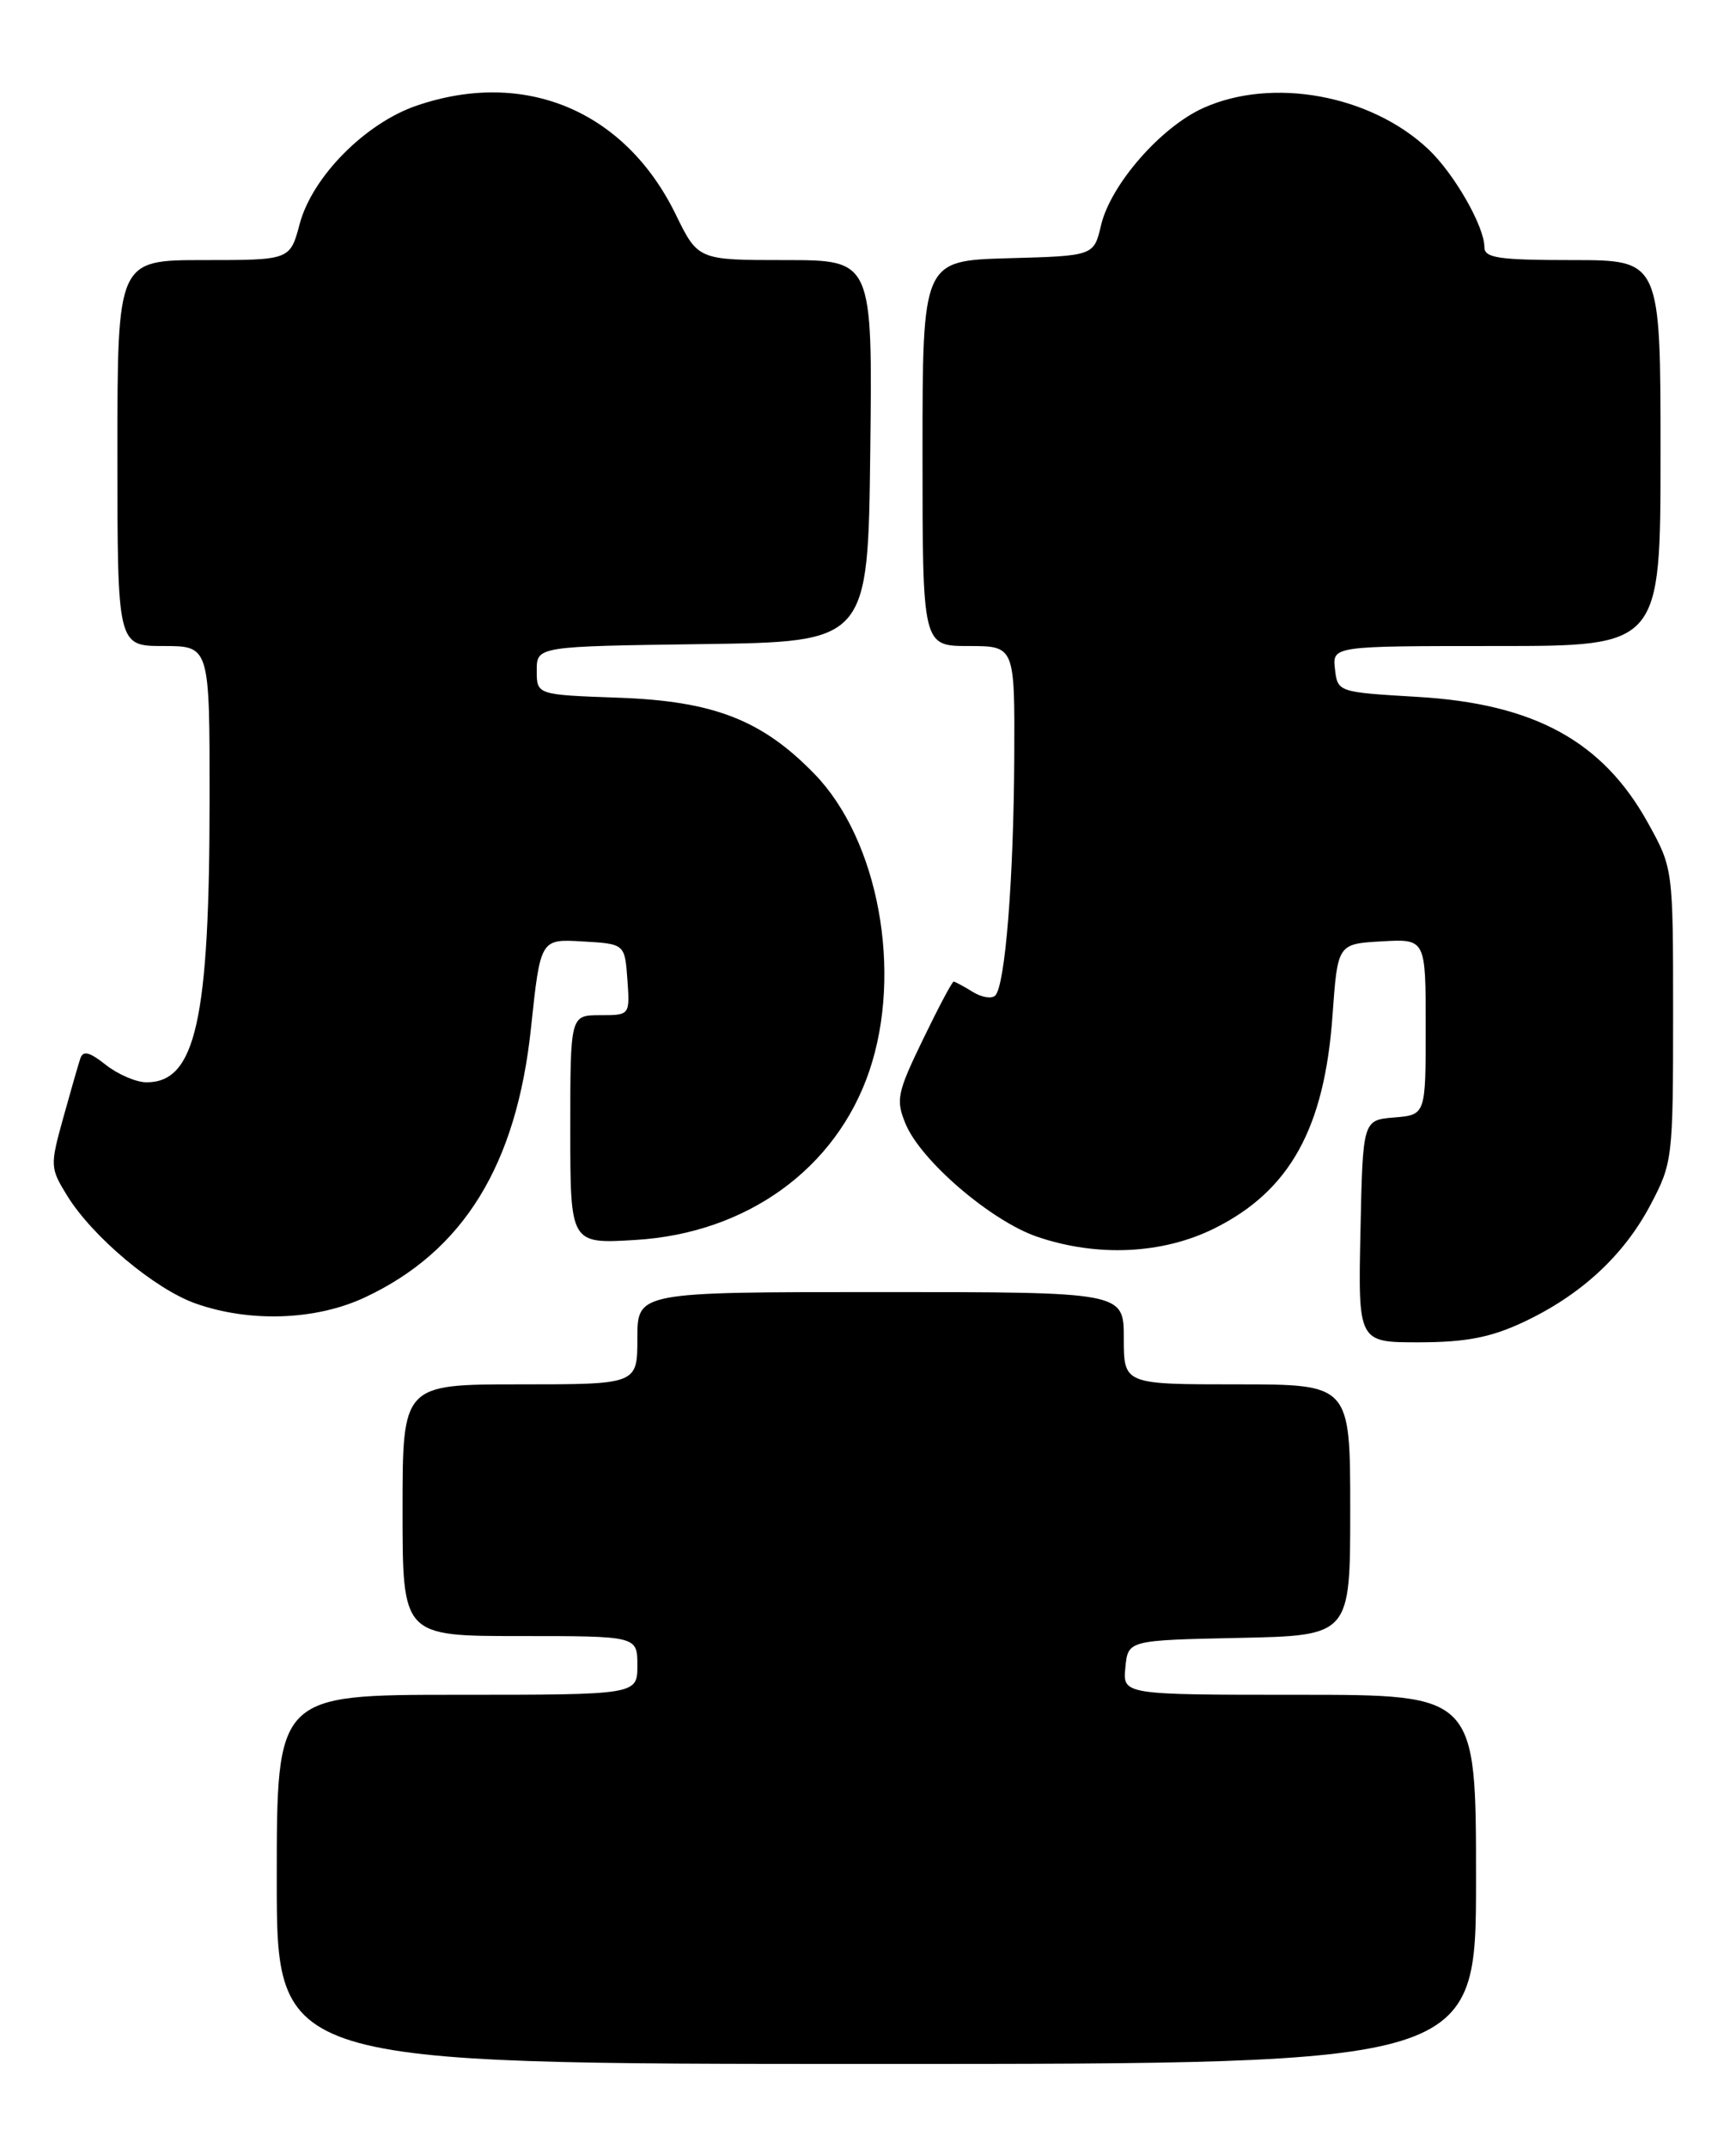 <?xml version="1.0" encoding="UTF-8" standalone="no"?>
<!DOCTYPE svg PUBLIC "-//W3C//DTD SVG 1.1//EN" "http://www.w3.org/Graphics/SVG/1.1/DTD/svg11.dtd" >
<svg xmlns="http://www.w3.org/2000/svg" xmlns:xlink="http://www.w3.org/1999/xlink" version="1.1" viewBox="0 0 207 256">
 <g >
 <path fill="currentColor"
d=" M 176.00 224.00 C 176.00 202.00 176.00 202.00 154.94 202.00 C 133.87 202.00 133.87 202.00 134.19 198.75 C 134.50 195.50 134.50 195.50 147.75 195.22 C 161.00 194.94 161.00 194.94 161.00 179.97 C 161.00 165.00 161.00 165.00 147.50 165.00 C 134.00 165.00 134.00 165.00 134.00 159.50 C 134.00 154.00 134.00 154.00 105.00 154.00 C 76.00 154.00 76.00 154.00 76.00 159.50 C 76.00 165.00 76.00 165.00 62.00 165.00 C 48.00 165.00 48.00 165.00 48.00 180.00 C 48.00 195.00 48.00 195.00 62.00 195.00 C 76.00 195.00 76.00 195.00 76.00 198.50 C 76.00 202.00 76.00 202.00 54.50 202.00 C 33.00 202.00 33.00 202.00 33.00 224.00 C 33.00 246.00 33.00 246.00 104.50 246.00 C 176.00 246.00 176.00 246.00 176.00 224.00 Z  M 181.57 157.62 C 188.45 154.41 193.60 149.68 196.81 143.59 C 199.43 138.63 199.50 138.06 199.50 121.00 C 199.50 103.50 199.50 103.50 196.50 98.08 C 191.11 88.34 182.94 83.87 169.00 83.06 C 159.54 82.50 159.50 82.49 159.18 79.75 C 158.87 77.00 158.87 77.00 178.43 77.00 C 198.00 77.00 198.00 77.00 198.00 54.00 C 198.00 31.00 198.00 31.00 187.50 31.00 C 178.71 31.00 177.00 30.75 177.00 29.46 C 177.00 26.99 173.42 20.73 170.34 17.81 C 163.47 11.30 151.68 9.15 143.44 12.89 C 138.38 15.19 132.43 22.01 131.29 26.84 C 130.43 30.50 130.43 30.50 120.21 30.78 C 110.00 31.07 110.00 31.07 110.00 54.03 C 110.00 77.00 110.00 77.00 115.50 77.00 C 121.00 77.00 121.00 77.00 120.94 90.25 C 120.87 104.79 119.86 117.48 118.67 118.66 C 118.25 119.08 117.04 118.88 115.97 118.21 C 114.90 117.55 113.88 117.00 113.71 117.00 C 113.53 117.00 111.88 120.11 110.04 123.92 C 106.97 130.26 106.80 131.10 107.98 133.95 C 109.80 138.35 118.18 145.53 123.68 147.41 C 130.86 149.85 138.64 149.48 144.83 146.40 C 153.81 141.92 157.94 134.47 158.89 121.00 C 159.50 112.50 159.50 112.50 164.75 112.20 C 170.00 111.90 170.00 111.90 170.00 122.39 C 170.00 132.88 170.00 132.88 166.25 133.19 C 162.50 133.50 162.50 133.50 162.22 146.75 C 161.94 160.00 161.94 160.00 169.22 159.99 C 174.76 159.98 177.71 159.42 181.57 157.62 Z  M 43.50 154.64 C 55.27 149.14 61.60 138.86 63.32 122.48 C 64.44 111.91 64.44 111.91 69.47 112.21 C 74.50 112.50 74.50 112.50 74.81 116.75 C 75.11 121.00 75.11 121.00 71.56 121.00 C 68.00 121.00 68.00 121.00 68.00 134.63 C 68.00 148.26 68.00 148.26 75.75 147.79 C 89.03 147.00 99.69 139.31 103.65 127.67 C 107.66 115.88 104.76 100.11 97.12 92.25 C 90.87 85.81 85.09 83.56 73.75 83.16 C 64.00 82.81 64.00 82.81 64.00 79.93 C 64.00 77.04 64.00 77.04 83.75 76.77 C 103.50 76.50 103.50 76.50 103.77 53.75 C 104.04 31.00 104.04 31.00 93.64 31.00 C 83.23 31.00 83.23 31.00 80.56 25.53 C 74.52 13.20 62.60 8.19 49.71 12.58 C 43.57 14.67 37.25 21.05 35.74 26.67 C 34.59 31.00 34.59 31.00 24.29 31.00 C 14.00 31.00 14.00 31.00 14.00 54.00 C 14.00 77.00 14.00 77.00 19.50 77.00 C 25.00 77.00 25.00 77.00 24.99 95.25 C 24.99 121.58 23.33 129.00 17.48 129.00 C 16.26 129.00 14.08 128.07 12.63 126.93 C 10.65 125.36 9.89 125.18 9.57 126.18 C 9.33 126.90 8.41 130.11 7.52 133.31 C 5.96 138.94 5.98 139.23 8.02 142.53 C 11.04 147.42 18.46 153.64 23.32 155.36 C 29.79 157.65 37.67 157.37 43.50 154.64 Z "/>
</g>
</svg>